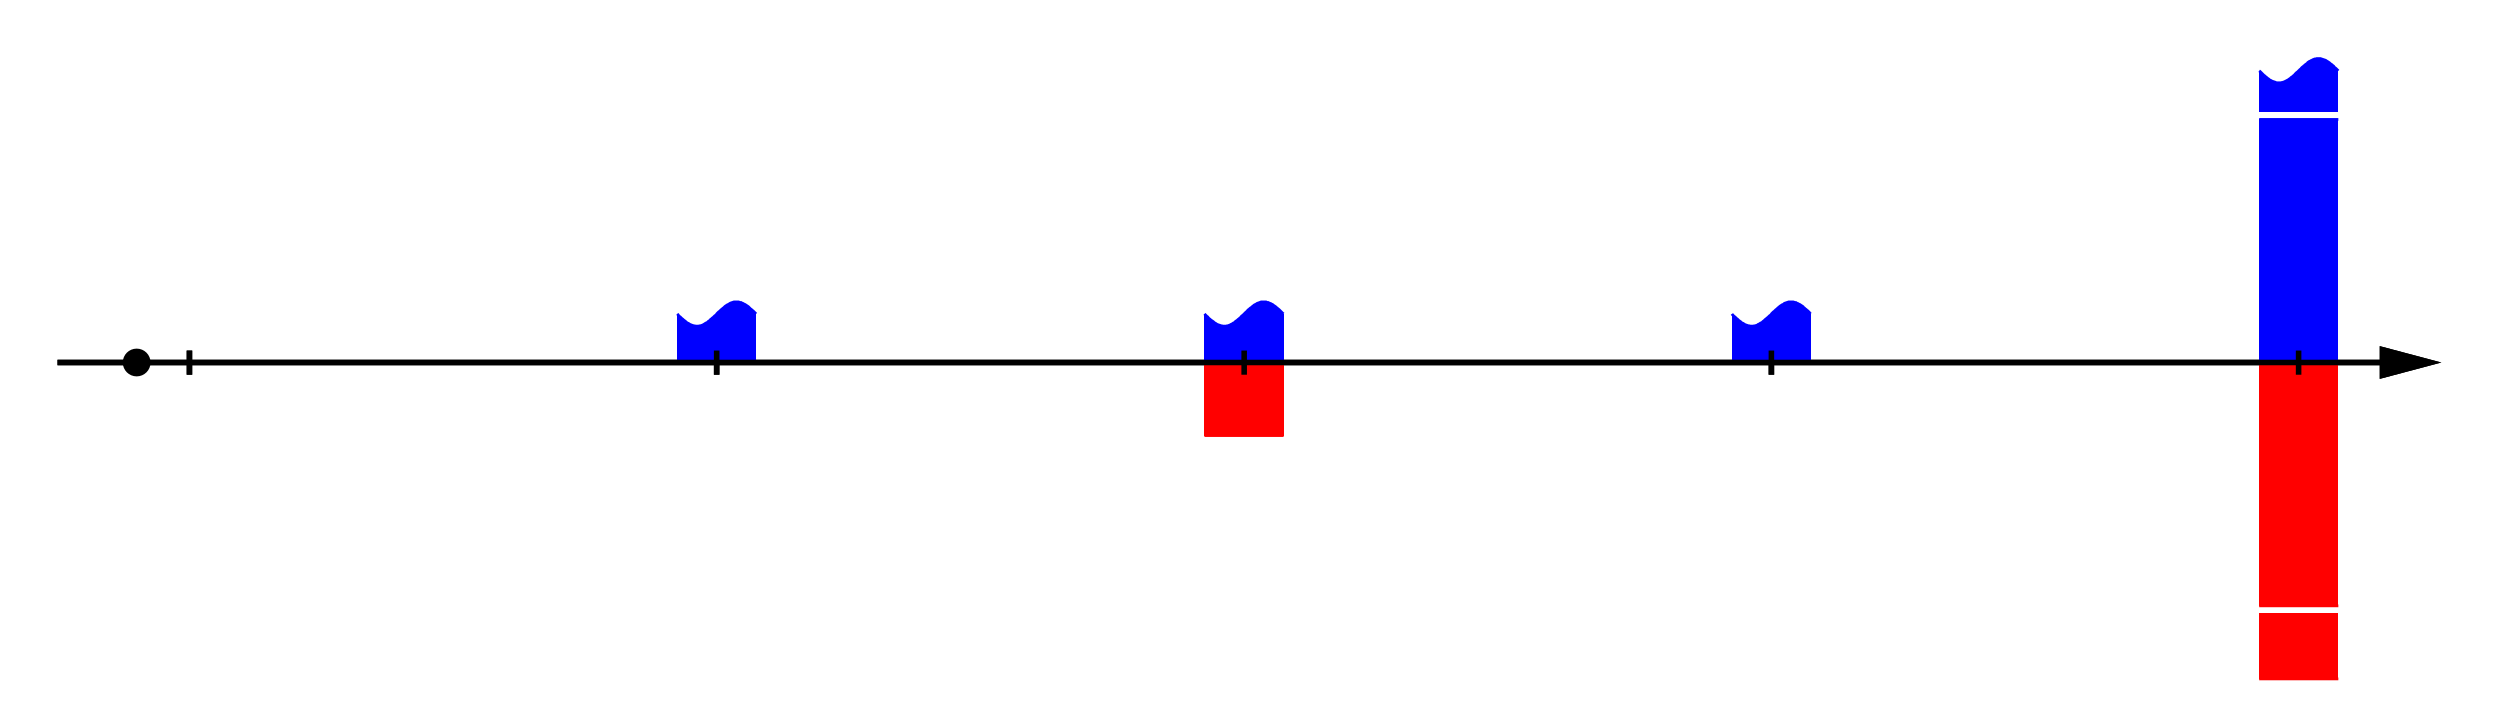 <?xml version="1.0" encoding="utf-8"  standalone="no"?>
<!DOCTYPE svg PUBLIC "-//W3C//DTD SVG 1.1//EN"
 "http://www.w3.org/Graphics/SVG/1.1/DTD/svg11.dtd">
<svg 
 width="900" height="261"
 viewBox="0 0 900 261"
 xmlns="http://www.w3.org/2000/svg"
 xmlns:xlink="http://www.w3.org/1999/xlink"
>

<title>Gnuplot</title>
<desc>Produced by GNUPLOT 5.0 patchlevel 0 </desc>

<g id="gnuplot_canvas">

<rect x="0" y="0" width="900" height="261" fill="none"/>
<defs>

	<circle id='gpDot' r='0.5' stroke-width='0.5'/>
	<path id='gpPt0' stroke-width='0.222' stroke='currentColor' d='M-1,0 h2 M0,-1 v2'/>
	<path id='gpPt1' stroke-width='0.222' stroke='currentColor' d='M-1,-1 L1,1 M1,-1 L-1,1'/>
	<path id='gpPt2' stroke-width='0.222' stroke='currentColor' d='M-1,0 L1,0 M0,-1 L0,1 M-1,-1 L1,1 M-1,1 L1,-1'/>
	<rect id='gpPt3' stroke-width='0.222' stroke='currentColor' x='-1' y='-1' width='2' height='2'/>
	<rect id='gpPt4' stroke-width='0.222' stroke='currentColor' fill='currentColor' x='-1' y='-1' width='2' height='2'/>
	<circle id='gpPt5' stroke-width='0.222' stroke='currentColor' cx='0' cy='0' r='1'/>
	<use xlink:href='#gpPt5' id='gpPt6' fill='currentColor' stroke='none'/>
	<path id='gpPt7' stroke-width='0.222' stroke='currentColor' d='M0,-1.33 L-1.33,0.67 L1.33,0.67 z'/>
	<use xlink:href='#gpPt7' id='gpPt8' fill='currentColor' stroke='none'/>
	<use xlink:href='#gpPt7' id='gpPt9' stroke='currentColor' transform='rotate(180)'/>
	<use xlink:href='#gpPt9' id='gpPt10' fill='currentColor' stroke='none'/>
	<use xlink:href='#gpPt3' id='gpPt11' stroke='currentColor' transform='rotate(45)'/>
	<use xlink:href='#gpPt11' id='gpPt12' fill='currentColor' stroke='none'/>
	<path id='gpPt13' stroke-width='0.222' stroke='currentColor' d='M0,1.330 L1.265,0.411 L0.782,-1.067 L-0.782,-1.076 L-1.265,0.411 z'/>
	<use xlink:href='#gpPt13' id='gpPt14' fill='currentColor' stroke='none'/>
	<filter id='textbox' filterUnits='objectBoundingBox' x='0' y='0' height='1' width='1'>
	  <feFlood flood-color='white' flood-opacity='1' result='bgnd'/>
	  <feComposite in='SourceGraphic' in2='bgnd' operator='atop'/>
	</filter>
	<filter id='greybox' filterUnits='objectBoundingBox' x='0' y='0' height='1' width='1'>
	  <feFlood flood-color='lightgrey' flood-opacity='1' result='grey'/>
	  <feComposite in='SourceGraphic' in2='grey' operator='atop'/>
	</filter>
</defs>
<g fill="none" color="white" stroke="currentColor" stroke-width="1.00" stroke-linecap="butt" stroke-linejoin="miter">
</g>
<g fill="none" color="black" stroke="currentColor" stroke-width="1.00" stroke-linecap="butt" stroke-linejoin="miter">
</g>
<g fill="none" color="black" stroke="black" stroke-width="2.00" stroke-linecap="butt" stroke-linejoin="miter">
</g>
<g fill="none" color="black" stroke="currentColor" stroke-width="2.00" stroke-linecap="butt" stroke-linejoin="miter">
	<g stroke='none' shape-rendering='crispEdges'>
		<polygon fill = 'rgb(  0,   0,   0)' points = '857.7,130.5 857.7,135.1 875.0,130.5 857.7,125.9 857.7,130.5 '/>
	</g>
	<path stroke='rgb(  0,   0,   0)'  d='M857.7,130.5 L857.7,135.1 L875.0,130.5 L857.7,125.9 L857.7,130.5 M20.7,130.5 L857.7,130.5  '/></g>
<g fill="none" color="black" stroke="currentColor" stroke-width="2.00" stroke-linecap="butt" stroke-linejoin="miter">
	<path stroke='rgb(  0,   0,   0)'  d='M68.2,134.9 L68.2,126.2  '/></g>
<g fill="none" color="black" stroke="currentColor" stroke-width="2.00" stroke-linecap="butt" stroke-linejoin="miter">
	<path stroke='rgb(  0,   0,   0)'  d='M258.0,134.9 L258.0,126.2  '/></g>
<g fill="none" color="black" stroke="currentColor" stroke-width="2.00" stroke-linecap="butt" stroke-linejoin="miter">
	<path stroke='rgb(  0,   0,   0)'  d='M447.9,134.9 L447.9,126.2  '/></g>
<g fill="none" color="black" stroke="currentColor" stroke-width="2.00" stroke-linecap="butt" stroke-linejoin="miter">
	<path stroke='rgb(  0,   0,   0)'  d='M637.7,134.9 L637.7,126.2  '/></g>
<g fill="none" color="black" stroke="currentColor" stroke-width="2.00" stroke-linecap="butt" stroke-linejoin="miter">
	<path stroke='rgb(  0,   0,   0)'  d='M827.5,134.9 L827.5,126.2  '/></g>
<g fill="none" color="black" stroke="rgb(  0,   0,   0)" stroke-width="1.00" stroke-linecap="butt" stroke-linejoin="miter">
</g>
<g fill="none" color="black" stroke="currentColor" stroke-width="1.00" stroke-linecap="butt" stroke-linejoin="miter">
</g>
	<g id="gnuplot_plot_1" ><title>gnuplot_plot_1</title>
<g fill="none" color="black" stroke="currentColor" stroke-width="1.00" stroke-linecap="butt" stroke-linejoin="miter">
	<g stroke='none' shape-rendering='crispEdges'>
		<polygon fill = 'rgb(255,   0,   0)' points = '433.6,156.8 433.9,156.8 434.2,156.8 434.5,156.8 434.8,156.8 435.0,156.8 435.3,156.8 435.6,156.8 435.9,156.8 436.2,156.8 436.5,156.8 436.8,156.8 437.1,156.8 437.4,156.8 437.6,156.8 437.9,156.8
438.2,156.8 438.5,156.8 438.8,156.8 439.1,156.8 439.4,156.8 439.7,156.8 439.9,156.8 440.2,156.8 440.5,156.8 440.8,156.8 441.1,156.8 441.4,156.8 441.7,156.8 442.0,156.8 442.2,156.8 442.5,156.8
442.8,156.8 443.1,156.8 443.4,156.8 443.7,156.8 444.0,156.8 444.3,156.8 444.5,156.8 444.8,156.8 445.1,156.8 445.4,156.8 445.7,156.8 446.0,156.8 446.3,156.8 446.6,156.8 446.8,156.8 447.1,156.8
447.4,156.8 447.7,156.8 448.0,156.8 448.3,156.8 448.6,156.8 448.9,156.8 449.1,156.8 449.4,156.8 449.7,156.8 450.0,156.8 450.3,156.8 450.6,156.8 450.9,156.8 451.2,156.8 451.4,156.8 451.7,156.8
452.0,156.8 452.3,156.8 452.6,156.8 452.9,156.8 453.2,156.8 453.5,156.8 453.7,156.8 454.0,156.8 454.3,156.8 454.6,156.8 454.9,156.8 455.2,156.8 455.5,156.8 455.8,156.8 456.0,156.8 456.3,156.8
456.6,156.8 456.9,156.8 457.2,156.8 457.5,156.8 457.8,156.8 458.1,156.8 458.3,156.8 458.6,156.8 458.9,156.8 459.2,156.8 459.5,156.8 459.8,156.8 460.1,156.8 460.4,156.8 460.7,156.8 460.9,156.8
461.2,156.8 461.5,156.8 461.8,156.8 462.1,156.8 462.1,130.5 433.6,130.5 '/>
	</g>
	<path stroke='rgb(255,   0,   0)'  d='M433.6,156.8 L433.9,156.8 L434.2,156.8 L434.5,156.8 L434.8,156.8 L435.0,156.8 L435.3,156.8 L435.6,156.8
		L435.9,156.8 L436.2,156.8 L436.5,156.8 L436.8,156.8 L437.1,156.8 L437.4,156.8 L437.6,156.8 L437.9,156.8
		L438.2,156.8 L438.5,156.8 L438.8,156.8 L439.1,156.8 L439.4,156.8 L439.7,156.8 L439.9,156.8 L440.2,156.8
		L440.5,156.8 L440.8,156.8 L441.1,156.8 L441.4,156.8 L441.7,156.8 L442.0,156.8 L442.2,156.8 L442.5,156.8
		L442.8,156.8 L443.1,156.8 L443.4,156.8 L443.7,156.8 L444.0,156.8 L444.3,156.8 L444.5,156.8 L444.8,156.8
		L445.1,156.8 L445.4,156.8 L445.7,156.8 L446.0,156.8 L446.3,156.8 L446.6,156.8 L446.8,156.8 L447.1,156.8
		L447.4,156.8 L447.7,156.8 L448.0,156.8 L448.3,156.8 L448.6,156.8 L448.9,156.8 L449.1,156.8 L449.4,156.8
		L449.7,156.8 L450.0,156.8 L450.3,156.8 L450.6,156.8 L450.9,156.8 L451.2,156.8 L451.4,156.8 L451.7,156.8
		L452.0,156.8 L452.3,156.8 L452.6,156.8 L452.9,156.8 L453.2,156.8 L453.5,156.8 L453.7,156.8 L454.0,156.8
		L454.3,156.8 L454.6,156.8 L454.9,156.8 L455.2,156.8 L455.5,156.8 L455.8,156.8 L456.0,156.8 L456.3,156.8
		L456.6,156.8 L456.9,156.8 L457.2,156.8 L457.5,156.8 L457.8,156.8 L458.1,156.8 L458.3,156.8 L458.6,156.8
		L458.9,156.8 L459.2,156.8 L459.5,156.8 L459.8,156.8 L460.1,156.8 L460.4,156.8 L460.7,156.8 L460.9,156.8
		L461.2,156.8 L461.5,156.8 L461.8,156.8 L462.1,156.8  '/></g>
	</g>
	<g id="gnuplot_plot_2" ><title>gnuplot_plot_2</title>
<g fill="none" color="black" stroke="currentColor" stroke-width="1.00" stroke-linecap="butt" stroke-linejoin="miter">
	<g stroke='none' shape-rendering='crispEdges'>
		<polygon fill = 'rgb(255,   0,   0)' points = '813.3,218.1 813.6,218.1 813.9,218.1 814.2,218.1 814.5,218.1 814.7,218.1 815.0,218.1 815.3,218.1 815.6,218.1 815.9,218.1 816.2,218.1 816.5,218.1 816.8,218.1 817.0,218.1 817.3,218.1 817.6,218.1
817.9,218.1 818.2,218.1 818.5,218.1 818.8,218.1 819.1,218.1 819.3,218.1 819.6,218.1 819.9,218.1 820.2,218.1 820.5,218.1 820.8,218.1 821.1,218.1 821.4,218.1 821.6,218.1 821.9,218.1 822.2,218.1
822.5,218.1 822.8,218.1 823.1,218.1 823.4,218.1 823.7,218.1 823.9,218.1 824.2,218.1 824.5,218.1 824.8,218.1 825.1,218.1 825.4,218.1 825.7,218.1 826.0,218.1 826.2,218.1 826.5,218.1 826.8,218.1
827.1,218.1 827.4,218.1 827.7,218.1 828.0,218.1 828.3,218.1 828.5,218.1 828.8,218.1 829.1,218.1 829.4,218.1 829.7,218.1 830.0,218.1 830.3,218.1 830.6,218.1 830.8,218.1 831.1,218.1 831.4,218.1
831.7,218.1 832.0,218.1 832.3,218.1 832.6,218.1 832.9,218.1 833.1,218.1 833.4,218.1 833.7,218.1 834.0,218.1 834.3,218.1 834.6,218.1 834.9,218.1 835.2,218.1 835.4,218.1 835.7,218.1 836.0,218.1
836.3,218.1 836.6,218.1 836.9,218.1 837.2,218.1 837.5,218.1 837.8,218.1 838.0,218.1 838.3,218.1 838.6,218.1 838.9,218.1 839.2,218.1 839.5,218.1 839.8,218.1 840.1,218.1 840.3,218.1 840.6,218.1
840.9,218.1 841.2,218.1 841.5,218.1 841.8,218.1 841.8,130.5 813.3,130.5 '/>
	</g>
	<path stroke='rgb(255,   0,   0)'  d='M813.3,218.1 L813.6,218.1 L813.9,218.1 L814.2,218.1 L814.5,218.1 L814.7,218.1 L815.0,218.1 L815.3,218.1
		L815.6,218.1 L815.9,218.1 L816.2,218.1 L816.5,218.1 L816.8,218.1 L817.0,218.1 L817.3,218.1 L817.6,218.1
		L817.9,218.1 L818.2,218.1 L818.5,218.1 L818.8,218.1 L819.1,218.1 L819.3,218.1 L819.6,218.1 L819.9,218.1
		L820.2,218.1 L820.5,218.1 L820.8,218.1 L821.1,218.1 L821.4,218.1 L821.6,218.1 L821.9,218.1 L822.2,218.1
		L822.5,218.1 L822.8,218.1 L823.1,218.1 L823.4,218.1 L823.7,218.1 L823.9,218.1 L824.2,218.1 L824.5,218.1
		L824.8,218.1 L825.1,218.1 L825.4,218.1 L825.7,218.1 L826.0,218.1 L826.2,218.1 L826.5,218.1 L826.8,218.1
		L827.1,218.1 L827.4,218.1 L827.7,218.1 L828.0,218.1 L828.3,218.1 L828.5,218.1 L828.8,218.1 L829.1,218.1
		L829.4,218.1 L829.7,218.1 L830.0,218.1 L830.3,218.1 L830.6,218.1 L830.8,218.1 L831.1,218.1 L831.4,218.1
		L831.7,218.1 L832.0,218.1 L832.3,218.1 L832.6,218.1 L832.9,218.1 L833.1,218.1 L833.4,218.1 L833.7,218.1
		L834.0,218.1 L834.3,218.1 L834.6,218.1 L834.9,218.1 L835.2,218.1 L835.4,218.1 L835.7,218.1 L836.0,218.1
		L836.3,218.1 L836.6,218.1 L836.9,218.1 L837.2,218.1 L837.5,218.1 L837.8,218.1 L838.0,218.1 L838.3,218.1
		L838.6,218.1 L838.9,218.1 L839.2,218.1 L839.5,218.1 L839.8,218.1 L840.1,218.1 L840.3,218.1 L840.6,218.1
		L840.9,218.1 L841.2,218.1 L841.5,218.1 L841.8,218.1  '/></g>
	</g>
	<g id="gnuplot_plot_3" ><title>gnuplot_plot_3</title>
<g fill="none" color="black" stroke="currentColor" stroke-width="1.00" stroke-linecap="butt" stroke-linejoin="miter">
	<g stroke='none' shape-rendering='crispEdges'>
		<polygon fill = 'rgb(255,   0,   0)' points = '813.3,244.4 813.6,244.4 813.9,244.4 814.2,244.4 814.5,244.4 814.7,244.4 815.0,244.4 815.3,244.4 815.6,244.4 815.9,244.4 816.2,244.4 816.5,244.4 816.8,244.4 817.0,244.4 817.3,244.4 817.6,244.4
817.9,244.4 818.2,244.4 818.5,244.4 818.8,244.4 819.1,244.4 819.3,244.4 819.6,244.4 819.9,244.4 820.2,244.4 820.5,244.4 820.8,244.4 821.1,244.4 821.4,244.4 821.6,244.4 821.9,244.4 822.2,244.4
822.5,244.4 822.8,244.4 823.1,244.4 823.4,244.4 823.7,244.4 823.9,244.4 824.2,244.4 824.5,244.4 824.8,244.4 825.1,244.4 825.4,244.4 825.7,244.4 826.0,244.4 826.2,244.4 826.5,244.4 826.8,244.4
827.1,244.4 827.4,244.4 827.7,244.4 828.0,244.4 828.3,244.4 828.5,244.4 828.8,244.4 829.1,244.4 829.4,244.4 829.7,244.4 830.0,244.4 830.3,244.4 830.6,244.4 830.8,244.4 831.1,244.4 831.4,244.4
831.7,244.4 832.0,244.4 832.3,244.4 832.6,244.4 832.9,244.4 833.1,244.4 833.4,244.4 833.7,244.4 834.0,244.4 834.3,244.4 834.6,244.4 834.9,244.4 835.2,244.4 835.4,244.4 835.7,244.4 836.0,244.4
836.3,244.4 836.6,244.4 836.9,244.4 837.2,244.4 837.5,244.4 837.8,244.4 838.0,244.4 838.3,244.4 838.6,244.4 838.9,244.4 839.2,244.4 839.5,244.4 839.8,244.4 840.1,244.4 840.3,244.4 840.6,244.4
840.9,244.4 841.2,244.4 841.5,244.4 841.8,244.4 841.8,220.8 813.3,220.8 '/>
	</g>
	<path stroke='rgb(255,   0,   0)'  d='M813.3,244.4 L813.6,244.4 L813.9,244.4 L814.2,244.4 L814.5,244.4 L814.7,244.4 L815.0,244.4 L815.3,244.4
		L815.6,244.4 L815.9,244.4 L816.2,244.4 L816.5,244.4 L816.8,244.4 L817.0,244.4 L817.3,244.4 L817.6,244.4
		L817.9,244.4 L818.2,244.4 L818.5,244.4 L818.8,244.4 L819.1,244.4 L819.3,244.4 L819.6,244.4 L819.9,244.4
		L820.2,244.4 L820.5,244.4 L820.8,244.4 L821.1,244.4 L821.4,244.4 L821.6,244.4 L821.9,244.4 L822.2,244.4
		L822.5,244.4 L822.8,244.4 L823.1,244.4 L823.4,244.4 L823.7,244.4 L823.9,244.4 L824.2,244.4 L824.5,244.4
		L824.8,244.4 L825.1,244.4 L825.4,244.4 L825.7,244.4 L826.0,244.4 L826.2,244.4 L826.5,244.4 L826.8,244.4
		L827.1,244.4 L827.4,244.4 L827.7,244.4 L828.0,244.4 L828.3,244.4 L828.5,244.4 L828.8,244.4 L829.1,244.4
		L829.4,244.4 L829.7,244.4 L830.0,244.4 L830.3,244.4 L830.6,244.4 L830.8,244.4 L831.1,244.4 L831.4,244.4
		L831.7,244.4 L832.0,244.4 L832.3,244.4 L832.6,244.4 L832.9,244.4 L833.1,244.4 L833.4,244.4 L833.7,244.4
		L834.0,244.4 L834.3,244.4 L834.6,244.4 L834.9,244.4 L835.2,244.4 L835.4,244.4 L835.7,244.4 L836.0,244.4
		L836.3,244.4 L836.6,244.4 L836.9,244.4 L837.2,244.4 L837.5,244.4 L837.8,244.4 L838.0,244.4 L838.3,244.4
		L838.6,244.4 L838.9,244.4 L839.2,244.4 L839.5,244.4 L839.8,244.4 L840.1,244.4 L840.3,244.4 L840.6,244.4
		L840.9,244.4 L841.2,244.4 L841.5,244.4 L841.8,244.4  '/></g>
	</g>
	<g id="gnuplot_plot_4" ><title>gnuplot_plot_4</title>
<g fill="none" color="black" stroke="currentColor" stroke-width="1.00" stroke-linecap="butt" stroke-linejoin="miter">
	<g stroke='none' shape-rendering='crispEdges'>
		<polygon fill = 'rgb(  0,   0, 255)' points = '243.8,113.0 244.1,113.3 244.3,113.6 244.6,113.9 244.9,114.1 245.2,114.4 245.5,114.7 245.8,114.9 246.1,115.2 246.4,115.4 246.6,115.6 246.9,115.8 247.2,116.1 247.5,116.3 247.8,116.4 248.1,116.6
248.4,116.8 248.7,116.9 248.9,117.0 249.2,117.1 249.5,117.2 249.8,117.3 250.1,117.3 250.4,117.4 250.7,117.4 251.0,117.4 251.2,117.4 251.5,117.4 251.8,117.3 252.1,117.3 252.4,117.2 252.7,117.1
253.0,117.0 253.3,116.8 253.5,116.7 253.8,116.5 254.1,116.3 254.4,116.2 254.7,116.0 255.0,115.7 255.3,115.5 255.6,115.3 255.8,115.0 256.1,114.8 256.4,114.5 256.7,114.3 257.0,114.0 257.3,113.7
257.6,113.5 257.9,113.2 258.1,112.9 258.4,112.6 258.7,112.3 259.0,112.1 259.3,111.8 259.6,111.5 259.9,111.3 260.2,111.0 260.5,110.8 260.7,110.6 261.0,110.3 261.3,110.1 261.6,109.9 261.9,109.7
262.2,109.6 262.5,109.4 262.8,109.2 263.0,109.1 263.3,109.0 263.6,108.9 263.9,108.8 264.2,108.7 264.5,108.7 264.8,108.7 265.1,108.7 265.3,108.7 265.6,108.7 265.9,108.7 266.2,108.8 266.5,108.9
266.8,108.9 267.1,109.1 267.4,109.2 267.6,109.3 267.9,109.5 268.2,109.6 268.5,109.8 268.8,110.0 269.1,110.2 269.4,110.4 269.7,110.7 269.9,110.9 270.2,111.2 270.5,111.4 270.8,111.7 271.1,111.9
271.4,112.2 271.7,112.5 272.0,112.8 272.2,113.0 272.2,130.5 243.8,130.5 '/>
	</g>
	<path stroke='rgb(  0,   0, 255)'  d='M243.8,113.0 L244.1,113.3 L244.3,113.6 L244.6,113.9 L244.9,114.1 L245.2,114.4 L245.5,114.7 L245.8,114.9
		L246.1,115.2 L246.4,115.4 L246.6,115.6 L246.9,115.8 L247.2,116.1 L247.5,116.3 L247.8,116.4 L248.1,116.6
		L248.4,116.8 L248.7,116.9 L248.9,117.0 L249.2,117.1 L249.5,117.2 L249.8,117.3 L250.1,117.3 L250.4,117.4
		L250.7,117.4 L251.0,117.4 L251.2,117.4 L251.5,117.4 L251.8,117.3 L252.1,117.3 L252.4,117.2 L252.7,117.1
		L253.0,117.0 L253.3,116.8 L253.5,116.7 L253.8,116.5 L254.1,116.3 L254.4,116.2 L254.7,116.0 L255.0,115.7
		L255.3,115.5 L255.6,115.3 L255.8,115.0 L256.1,114.8 L256.4,114.5 L256.7,114.3 L257.0,114.0 L257.3,113.7
		L257.6,113.5 L257.9,113.2 L258.1,112.9 L258.4,112.6 L258.7,112.3 L259.0,112.1 L259.3,111.8 L259.6,111.5
		L259.9,111.3 L260.2,111.0 L260.5,110.8 L260.7,110.6 L261.0,110.3 L261.3,110.1 L261.6,109.9 L261.9,109.7
		L262.2,109.6 L262.5,109.4 L262.8,109.2 L263.0,109.1 L263.3,109.0 L263.6,108.9 L263.9,108.8 L264.2,108.7
		L264.5,108.7 L264.8,108.7 L265.1,108.7 L265.3,108.7 L265.6,108.7 L265.9,108.7 L266.2,108.8 L266.5,108.9
		L266.8,108.9 L267.1,109.1 L267.4,109.2 L267.6,109.3 L267.9,109.5 L268.2,109.6 L268.5,109.8 L268.8,110.0
		L269.1,110.2 L269.4,110.4 L269.7,110.7 L269.9,110.9 L270.2,111.2 L270.5,111.4 L270.8,111.7 L271.1,111.9
		L271.4,112.2 L271.7,112.5 L272.0,112.8 L272.2,113.0  '/></g>
	</g>
	<g id="gnuplot_plot_5" ><title>gnuplot_plot_5</title>
<g fill="none" color="black" stroke="currentColor" stroke-width="1.00" stroke-linecap="butt" stroke-linejoin="miter">
	<g stroke='none' shape-rendering='crispEdges'>
		<polygon fill = 'rgb(  0,   0, 255)' points = '433.6,113.0 433.9,113.3 434.2,113.6 434.5,113.9 434.8,114.1 435.0,114.4 435.3,114.7 435.6,114.9 435.9,115.2 436.2,115.4 436.5,115.6 436.8,115.8 437.1,116.1 437.4,116.3 437.6,116.4 437.9,116.6
438.2,116.8 438.5,116.9 438.8,117.0 439.1,117.1 439.4,117.2 439.7,117.3 439.9,117.3 440.2,117.4 440.5,117.4 440.8,117.4 441.1,117.4 441.4,117.4 441.7,117.3 442.0,117.3 442.2,117.2 442.5,117.1
442.8,117.0 443.1,116.8 443.4,116.7 443.7,116.5 444.0,116.3 444.3,116.2 444.5,116.0 444.8,115.7 445.1,115.5 445.4,115.3 445.7,115.0 446.0,114.8 446.3,114.5 446.6,114.3 446.8,114.0 447.1,113.7
447.4,113.5 447.7,113.2 448.0,112.9 448.3,112.6 448.6,112.3 448.9,112.1 449.1,111.8 449.4,111.5 449.7,111.3 450.0,111.0 450.3,110.8 450.6,110.6 450.9,110.3 451.2,110.1 451.4,109.9 451.7,109.7
452.0,109.6 452.3,109.4 452.6,109.2 452.9,109.1 453.2,109.0 453.5,108.9 453.7,108.8 454.0,108.7 454.3,108.7 454.6,108.7 454.9,108.7 455.2,108.7 455.5,108.7 455.8,108.7 456.0,108.8 456.3,108.9
456.6,108.9 456.9,109.1 457.2,109.2 457.5,109.3 457.8,109.5 458.1,109.6 458.3,109.8 458.6,110.0 458.9,110.2 459.2,110.4 459.5,110.7 459.8,110.9 460.1,111.2 460.4,111.4 460.7,111.7 460.9,111.9
461.2,112.2 461.5,112.5 461.8,112.8 462.1,113.0 462.1,130.5 433.6,130.5 '/>
	</g>
	<path stroke='rgb(  0,   0, 255)'  d='M433.6,113.0 L433.9,113.3 L434.2,113.6 L434.5,113.9 L434.8,114.1 L435.0,114.4 L435.3,114.7 L435.6,114.9
		L435.9,115.2 L436.2,115.4 L436.5,115.6 L436.8,115.8 L437.1,116.1 L437.4,116.3 L437.6,116.4 L437.9,116.6
		L438.2,116.8 L438.5,116.9 L438.8,117.0 L439.1,117.1 L439.4,117.2 L439.7,117.3 L439.9,117.3 L440.2,117.4
		L440.5,117.4 L440.8,117.4 L441.1,117.4 L441.4,117.4 L441.7,117.3 L442.0,117.3 L442.2,117.2 L442.5,117.1
		L442.8,117.0 L443.1,116.8 L443.4,116.7 L443.7,116.5 L444.0,116.3 L444.3,116.2 L444.5,116.0 L444.8,115.7
		L445.1,115.5 L445.4,115.3 L445.7,115.0 L446.0,114.8 L446.3,114.5 L446.6,114.3 L446.8,114.0 L447.1,113.7
		L447.4,113.5 L447.7,113.2 L448.0,112.9 L448.3,112.6 L448.6,112.3 L448.9,112.1 L449.1,111.8 L449.4,111.5
		L449.7,111.3 L450.0,111.0 L450.3,110.8 L450.6,110.6 L450.9,110.3 L451.2,110.1 L451.4,109.9 L451.7,109.7
		L452.0,109.6 L452.3,109.4 L452.6,109.2 L452.9,109.1 L453.2,109.0 L453.5,108.9 L453.7,108.8 L454.0,108.7
		L454.3,108.7 L454.6,108.7 L454.9,108.7 L455.2,108.7 L455.5,108.7 L455.8,108.7 L456.0,108.8 L456.3,108.9
		L456.6,108.9 L456.9,109.1 L457.2,109.2 L457.5,109.3 L457.8,109.5 L458.1,109.6 L458.3,109.8 L458.6,110.0
		L458.9,110.2 L459.2,110.4 L459.5,110.7 L459.8,110.9 L460.1,111.2 L460.4,111.4 L460.7,111.7 L460.9,111.9
		L461.2,112.2 L461.5,112.5 L461.8,112.8 L462.1,113.0  '/></g>
	</g>
	<g id="gnuplot_plot_6" ><title>gnuplot_plot_6</title>
<g fill="none" color="black" stroke="currentColor" stroke-width="1.00" stroke-linecap="butt" stroke-linejoin="miter">
	<g stroke='none' shape-rendering='crispEdges'>
		<polygon fill = 'rgb(  0,   0, 255)' points = '623.5,113.0 623.7,113.3 624.0,113.6 624.3,113.9 624.6,114.1 624.9,114.4 625.2,114.7 625.5,114.9 625.8,115.2 626.0,115.4 626.3,115.6 626.6,115.8 626.9,116.1 627.2,116.3 627.5,116.4 627.8,116.6
628.1,116.8 628.3,116.9 628.6,117.0 628.9,117.1 629.2,117.2 629.5,117.3 629.8,117.3 630.1,117.4 630.4,117.4 630.6,117.4 630.9,117.4 631.2,117.4 631.5,117.3 631.8,117.3 632.1,117.2 632.4,117.1
632.7,117.0 632.9,116.8 633.2,116.7 633.5,116.5 633.8,116.3 634.1,116.2 634.4,116.0 634.7,115.7 635.0,115.5 635.2,115.3 635.5,115.0 635.8,114.8 636.1,114.5 636.4,114.3 636.7,114.0 637.0,113.7
637.3,113.5 637.6,113.2 637.8,112.9 638.1,112.6 638.4,112.3 638.7,112.1 639.0,111.8 639.3,111.5 639.6,111.3 639.9,111.0 640.1,110.8 640.4,110.6 640.7,110.3 641.0,110.1 641.3,109.9 641.6,109.7
641.9,109.6 642.2,109.4 642.4,109.2 642.7,109.1 643.0,109.0 643.3,108.9 643.6,108.8 643.9,108.7 644.2,108.7 644.5,108.7 644.7,108.7 645.0,108.7 645.3,108.7 645.6,108.7 645.9,108.8 646.2,108.9
646.5,108.9 646.8,109.1 647.0,109.2 647.3,109.3 647.6,109.5 647.9,109.6 648.2,109.8 648.5,110.0 648.8,110.2 649.1,110.4 649.3,110.7 649.6,110.9 649.9,111.2 650.2,111.4 650.5,111.7 650.8,111.9
651.1,112.2 651.4,112.5 651.6,112.8 651.9,113.0 651.9,130.5 623.5,130.5 '/>
	</g>
	<path stroke='rgb(  0,   0, 255)'  d='M623.5,113.0 L623.7,113.3 L624.0,113.6 L624.3,113.9 L624.6,114.1 L624.9,114.4 L625.2,114.7 L625.5,114.9
		L625.8,115.2 L626.0,115.4 L626.3,115.6 L626.6,115.8 L626.9,116.1 L627.2,116.3 L627.5,116.4 L627.8,116.6
		L628.1,116.8 L628.3,116.9 L628.6,117.0 L628.9,117.1 L629.2,117.2 L629.5,117.3 L629.8,117.3 L630.1,117.4
		L630.4,117.4 L630.6,117.4 L630.9,117.4 L631.2,117.4 L631.5,117.3 L631.8,117.3 L632.1,117.2 L632.4,117.1
		L632.7,117.0 L632.9,116.8 L633.2,116.7 L633.5,116.5 L633.8,116.3 L634.1,116.2 L634.4,116.0 L634.7,115.7
		L635.0,115.5 L635.2,115.3 L635.5,115.0 L635.8,114.8 L636.1,114.5 L636.4,114.3 L636.7,114.0 L637.0,113.7
		L637.3,113.5 L637.6,113.2 L637.8,112.9 L638.1,112.6 L638.4,112.3 L638.7,112.1 L639.0,111.8 L639.3,111.5
		L639.6,111.3 L639.9,111.0 L640.1,110.8 L640.4,110.6 L640.7,110.3 L641.0,110.1 L641.3,109.9 L641.6,109.7
		L641.9,109.6 L642.2,109.4 L642.4,109.2 L642.7,109.1 L643.0,109.0 L643.3,108.9 L643.6,108.8 L643.9,108.7
		L644.2,108.7 L644.5,108.7 L644.7,108.7 L645.0,108.7 L645.3,108.7 L645.6,108.7 L645.9,108.8 L646.2,108.9
		L646.5,108.9 L646.8,109.1 L647.0,109.2 L647.3,109.3 L647.6,109.5 L647.9,109.6 L648.2,109.8 L648.5,110.0
		L648.8,110.2 L649.1,110.4 L649.3,110.7 L649.6,110.9 L649.9,111.2 L650.2,111.4 L650.5,111.7 L650.8,111.9
		L651.1,112.2 L651.4,112.5 L651.6,112.8 L651.9,113.0  '/></g>
	</g>
	<g id="gnuplot_plot_7" ><title>gnuplot_plot_7</title>
<g fill="none" color="black" stroke="currentColor" stroke-width="1.00" stroke-linecap="butt" stroke-linejoin="miter">
	<g stroke='none' shape-rendering='crispEdges'>
		<polygon fill = 'rgb(  0,   0, 255)' points = '813.3,43.0 813.6,43.0 813.9,43.0 814.2,43.0 814.5,43.0 814.7,43.0 815.0,43.0 815.3,43.0 815.6,43.0 815.9,43.0 816.2,43.0 816.5,43.0 816.8,43.0 817.0,43.0 817.3,43.0 817.6,43.0
817.9,43.0 818.2,43.0 818.5,43.0 818.8,43.0 819.1,43.0 819.3,43.0 819.6,43.0 819.9,43.0 820.2,43.0 820.5,43.0 820.8,43.0 821.1,43.0 821.4,43.0 821.6,43.0 821.9,43.0 822.2,43.0
822.5,43.0 822.8,43.0 823.1,43.0 823.4,43.0 823.7,43.0 823.9,43.0 824.2,43.0 824.5,43.0 824.8,43.0 825.1,43.0 825.4,43.0 825.7,43.0 826.0,43.0 826.2,43.0 826.5,43.0 826.8,43.0
827.1,43.0 827.4,43.0 827.7,43.0 828.0,43.0 828.3,43.0 828.5,43.0 828.8,43.0 829.1,43.0 829.4,43.0 829.7,43.0 830.0,43.0 830.3,43.0 830.6,43.0 830.8,43.0 831.1,43.0 831.4,43.0
831.7,43.0 832.0,43.0 832.3,43.0 832.6,43.0 832.9,43.0 833.1,43.0 833.4,43.0 833.7,43.0 834.0,43.0 834.3,43.0 834.6,43.0 834.9,43.0 835.2,43.0 835.4,43.0 835.7,43.0 836.0,43.0
836.3,43.0 836.6,43.0 836.9,43.0 837.2,43.0 837.5,43.0 837.8,43.0 838.0,43.0 838.3,43.0 838.6,43.0 838.9,43.0 839.2,43.0 839.5,43.0 839.8,43.0 840.1,43.0 840.3,43.0 840.6,43.0
840.9,43.0 841.2,43.0 841.5,43.0 841.8,43.0 841.8,130.5 813.3,130.5 '/>
	</g>
	<path stroke='rgb(  0,   0, 255)'  d='M813.3,43.0 L813.6,43.0 L813.9,43.0 L814.2,43.0 L814.5,43.0 L814.7,43.0 L815.0,43.0 L815.3,43.0
		L815.6,43.0 L815.9,43.0 L816.2,43.0 L816.5,43.0 L816.8,43.0 L817.0,43.0 L817.3,43.0 L817.6,43.0
		L817.9,43.0 L818.2,43.0 L818.5,43.0 L818.8,43.0 L819.1,43.0 L819.3,43.0 L819.6,43.0 L819.9,43.0
		L820.2,43.0 L820.5,43.0 L820.8,43.0 L821.1,43.0 L821.4,43.0 L821.6,43.0 L821.9,43.0 L822.2,43.0
		L822.5,43.0 L822.8,43.0 L823.1,43.0 L823.4,43.0 L823.7,43.0 L823.9,43.0 L824.2,43.0 L824.5,43.0
		L824.8,43.0 L825.1,43.0 L825.4,43.0 L825.7,43.0 L826.0,43.0 L826.2,43.0 L826.5,43.0 L826.8,43.0
		L827.1,43.0 L827.4,43.0 L827.7,43.0 L828.0,43.0 L828.3,43.0 L828.5,43.0 L828.8,43.0 L829.1,43.0
		L829.4,43.0 L829.7,43.0 L830.0,43.0 L830.3,43.0 L830.6,43.0 L830.8,43.0 L831.1,43.0 L831.4,43.0
		L831.7,43.0 L832.0,43.0 L832.3,43.0 L832.6,43.0 L832.9,43.0 L833.1,43.0 L833.4,43.0 L833.7,43.0
		L834.0,43.0 L834.3,43.0 L834.6,43.0 L834.9,43.0 L835.2,43.0 L835.4,43.0 L835.7,43.0 L836.0,43.0
		L836.3,43.0 L836.6,43.0 L836.9,43.0 L837.2,43.0 L837.5,43.0 L837.8,43.0 L838.0,43.0 L838.3,43.0
		L838.6,43.0 L838.9,43.0 L839.2,43.0 L839.5,43.0 L839.8,43.0 L840.1,43.0 L840.3,43.0 L840.6,43.0
		L840.9,43.0 L841.2,43.0 L841.5,43.0 L841.8,43.0  '/></g>
	</g>
	<g id="gnuplot_plot_8" ><title>gnuplot_plot_8</title>
<g fill="none" color="black" stroke="currentColor" stroke-width="1.00" stroke-linecap="butt" stroke-linejoin="miter">
	<g stroke='none' shape-rendering='crispEdges'>
		<polygon fill = 'rgb(  0,   0, 255)' points = '813.3,25.5 813.6,25.7 813.9,26.0 814.2,26.3 814.5,26.6 814.7,26.8 815.0,27.1 815.3,27.3 815.6,27.6 815.9,27.8 816.2,28.1 816.5,28.3 816.8,28.5 817.0,28.7 817.3,28.9 817.6,29.0
817.9,29.2 818.2,29.3 818.5,29.4 818.8,29.5 819.1,29.6 819.3,29.7 819.6,29.8 819.9,29.8 820.2,29.8 820.5,29.8 820.8,29.8 821.1,29.8 821.4,29.7 821.6,29.7 821.9,29.6 822.2,29.5
822.5,29.4 822.8,29.2 823.1,29.1 823.4,28.9 823.7,28.8 823.9,28.6 824.2,28.4 824.5,28.2 824.8,27.9 825.1,27.7 825.4,27.5 825.7,27.2 826.0,27.0 826.2,26.7 826.5,26.4 826.8,26.1
827.1,25.9 827.4,25.6 827.7,25.3 828.0,25.0 828.3,24.8 828.5,24.5 828.8,24.2 829.1,24.0 829.4,23.7 829.7,23.5 830.0,23.2 830.3,23.0 830.6,22.8 830.8,22.5 831.1,22.3 831.4,22.1
831.7,22.0 832.0,21.8 832.3,21.7 832.6,21.5 832.9,21.4 833.1,21.3 833.4,21.2 833.7,21.2 834.0,21.1 834.3,21.1 834.6,21.1 834.9,21.1 835.2,21.1 835.4,21.1 835.7,21.2 836.0,21.3
836.3,21.4 836.6,21.5 836.9,21.6 837.2,21.7 837.5,21.9 837.8,22.1 838.0,22.2 838.3,22.4 838.6,22.6 838.9,22.9 839.2,23.1 839.5,23.3 839.8,23.6 840.1,23.8 840.3,24.1 840.6,24.4
840.9,24.6 841.2,24.9 841.5,25.2 841.8,25.5 841.8,40.3 813.3,40.3 '/>
	</g>
	<path stroke='rgb(  0,   0, 255)'  d='M813.3,25.5 L813.6,25.7 L813.9,26.0 L814.2,26.3 L814.5,26.6 L814.7,26.8 L815.0,27.1 L815.3,27.3
		L815.6,27.6 L815.9,27.8 L816.2,28.1 L816.5,28.3 L816.8,28.5 L817.0,28.7 L817.3,28.9 L817.6,29.0
		L817.9,29.2 L818.2,29.3 L818.5,29.4 L818.8,29.5 L819.1,29.6 L819.3,29.7 L819.6,29.8 L819.9,29.8
		L820.2,29.8 L820.5,29.8 L820.8,29.8 L821.1,29.8 L821.4,29.7 L821.6,29.7 L821.9,29.6 L822.2,29.5
		L822.5,29.4 L822.8,29.2 L823.1,29.1 L823.4,28.9 L823.7,28.8 L823.9,28.6 L824.2,28.4 L824.5,28.2
		L824.8,27.9 L825.1,27.7 L825.4,27.5 L825.7,27.2 L826.0,27.0 L826.2,26.7 L826.5,26.4 L826.8,26.1
		L827.1,25.9 L827.4,25.6 L827.7,25.3 L828.0,25.0 L828.3,24.8 L828.5,24.5 L828.8,24.2 L829.1,24.0
		L829.4,23.7 L829.7,23.5 L830.0,23.2 L830.3,23.0 L830.6,22.8 L830.8,22.5 L831.1,22.3 L831.4,22.1
		L831.7,22.0 L832.0,21.8 L832.3,21.7 L832.6,21.5 L832.9,21.4 L833.1,21.3 L833.4,21.2 L833.7,21.2
		L834.0,21.1 L834.3,21.1 L834.6,21.1 L834.9,21.1 L835.2,21.1 L835.4,21.1 L835.7,21.2 L836.0,21.3
		L836.3,21.4 L836.6,21.5 L836.9,21.6 L837.2,21.7 L837.5,21.9 L837.8,22.1 L838.0,22.2 L838.3,22.4
		L838.6,22.6 L838.9,22.9 L839.2,23.1 L839.5,23.3 L839.8,23.6 L840.1,23.8 L840.3,24.1 L840.6,24.4
		L840.9,24.6 L841.2,24.9 L841.5,25.2 L841.8,25.5  '/></g>
	</g>
<g fill="none" color="white" stroke="rgb(  0,   0, 255)" stroke-width="2.00" stroke-linecap="butt" stroke-linejoin="miter">
</g>
<g fill="none" color="black" stroke="currentColor" stroke-width="2.00" stroke-linecap="butt" stroke-linejoin="miter">
</g>
<g fill="none" color="black" stroke="black" stroke-width="1.00" stroke-linecap="butt" stroke-linejoin="miter">
</g>
<g fill="none" color="black" stroke="currentColor" stroke-width="1.00" stroke-linecap="butt" stroke-linejoin="miter">
</g>
</g>
<g fill="none" color="black" stroke="black" stroke-width="1.00" stroke-linecap="butt" stroke-linejoin="miter">
</g>
<g fill="none" color="black" stroke="currentColor" stroke-width="1.00" stroke-linecap="butt" stroke-linejoin="miter">
</g>
<g fill="none" color="black" stroke="black" stroke-width="2.00" stroke-linecap="butt" stroke-linejoin="miter">
</g>
<g fill="none" color="black" stroke="currentColor" stroke-width="2.00" stroke-linecap="butt" stroke-linejoin="miter">
	<g stroke='none' shape-rendering='crispEdges'>
		<polygon fill = 'rgb(  0,   0,   0)' points = '857.7,130.5 857.7,135.1 875.0,130.5 857.7,125.9 857.7,130.5 '/>
	</g>
	<path stroke='rgb(  0,   0,   0)'  d='M857.7,130.5 L857.7,135.1 L875.0,130.5 L857.7,125.9 L857.7,130.5 M20.7,130.5 L857.7,130.5  '/></g>
<g fill="none" color="black" stroke="currentColor" stroke-width="2.00" stroke-linecap="butt" stroke-linejoin="miter">
	<path stroke='rgb(  0,   0,   0)'  d='M68.2,134.9 L68.2,126.2  '/></g>
<g fill="none" color="black" stroke="currentColor" stroke-width="2.00" stroke-linecap="butt" stroke-linejoin="miter">
	<path stroke='rgb(  0,   0,   0)'  d='M258.0,134.9 L258.0,126.2  '/></g>
<g fill="none" color="black" stroke="currentColor" stroke-width="2.00" stroke-linecap="butt" stroke-linejoin="miter">
	<path stroke='rgb(  0,   0,   0)'  d='M447.9,134.9 L447.9,126.2  '/></g>
<g fill="none" color="black" stroke="currentColor" stroke-width="2.00" stroke-linecap="butt" stroke-linejoin="miter">
	<path stroke='rgb(  0,   0,   0)'  d='M637.7,134.9 L637.7,126.2  '/></g>
<g fill="none" color="black" stroke="currentColor" stroke-width="2.00" stroke-linecap="butt" stroke-linejoin="miter">
	<path stroke='rgb(  0,   0,   0)'  d='M827.5,134.9 L827.5,126.2  '/></g>
<g fill="none" color="black" stroke="rgb(  0,   0,   0)" stroke-width="1.00" stroke-linecap="butt" stroke-linejoin="miter">
</g>
<g fill="none" color="black" stroke="currentColor" stroke-width="1.00" stroke-linecap="butt" stroke-linejoin="miter">
</g>
	<g id="gnuplot_plot_1" ><title>gnuplot_plot_1</title>
<g fill="none" color="black" stroke="currentColor" stroke-width="1.00" stroke-linecap="butt" stroke-linejoin="miter">
	<use xlink:href='#gpPt6' transform='translate(49.2,130.5) scale(4.50)' color='rgb(  0,   0,   0)'/>
</g>
	</g>
<g fill="none" color="white" stroke="rgb(  0,   0,   0)" stroke-width="2.00" stroke-linecap="butt" stroke-linejoin="miter">
</g>
<g fill="none" color="black" stroke="currentColor" stroke-width="2.00" stroke-linecap="butt" stroke-linejoin="miter">
</g>
<g fill="none" color="black" stroke="black" stroke-width="1.00" stroke-linecap="butt" stroke-linejoin="miter">
</g>
<g fill="none" color="black" stroke="currentColor" stroke-width="1.00" stroke-linecap="butt" stroke-linejoin="miter">
</g>
</svg>

